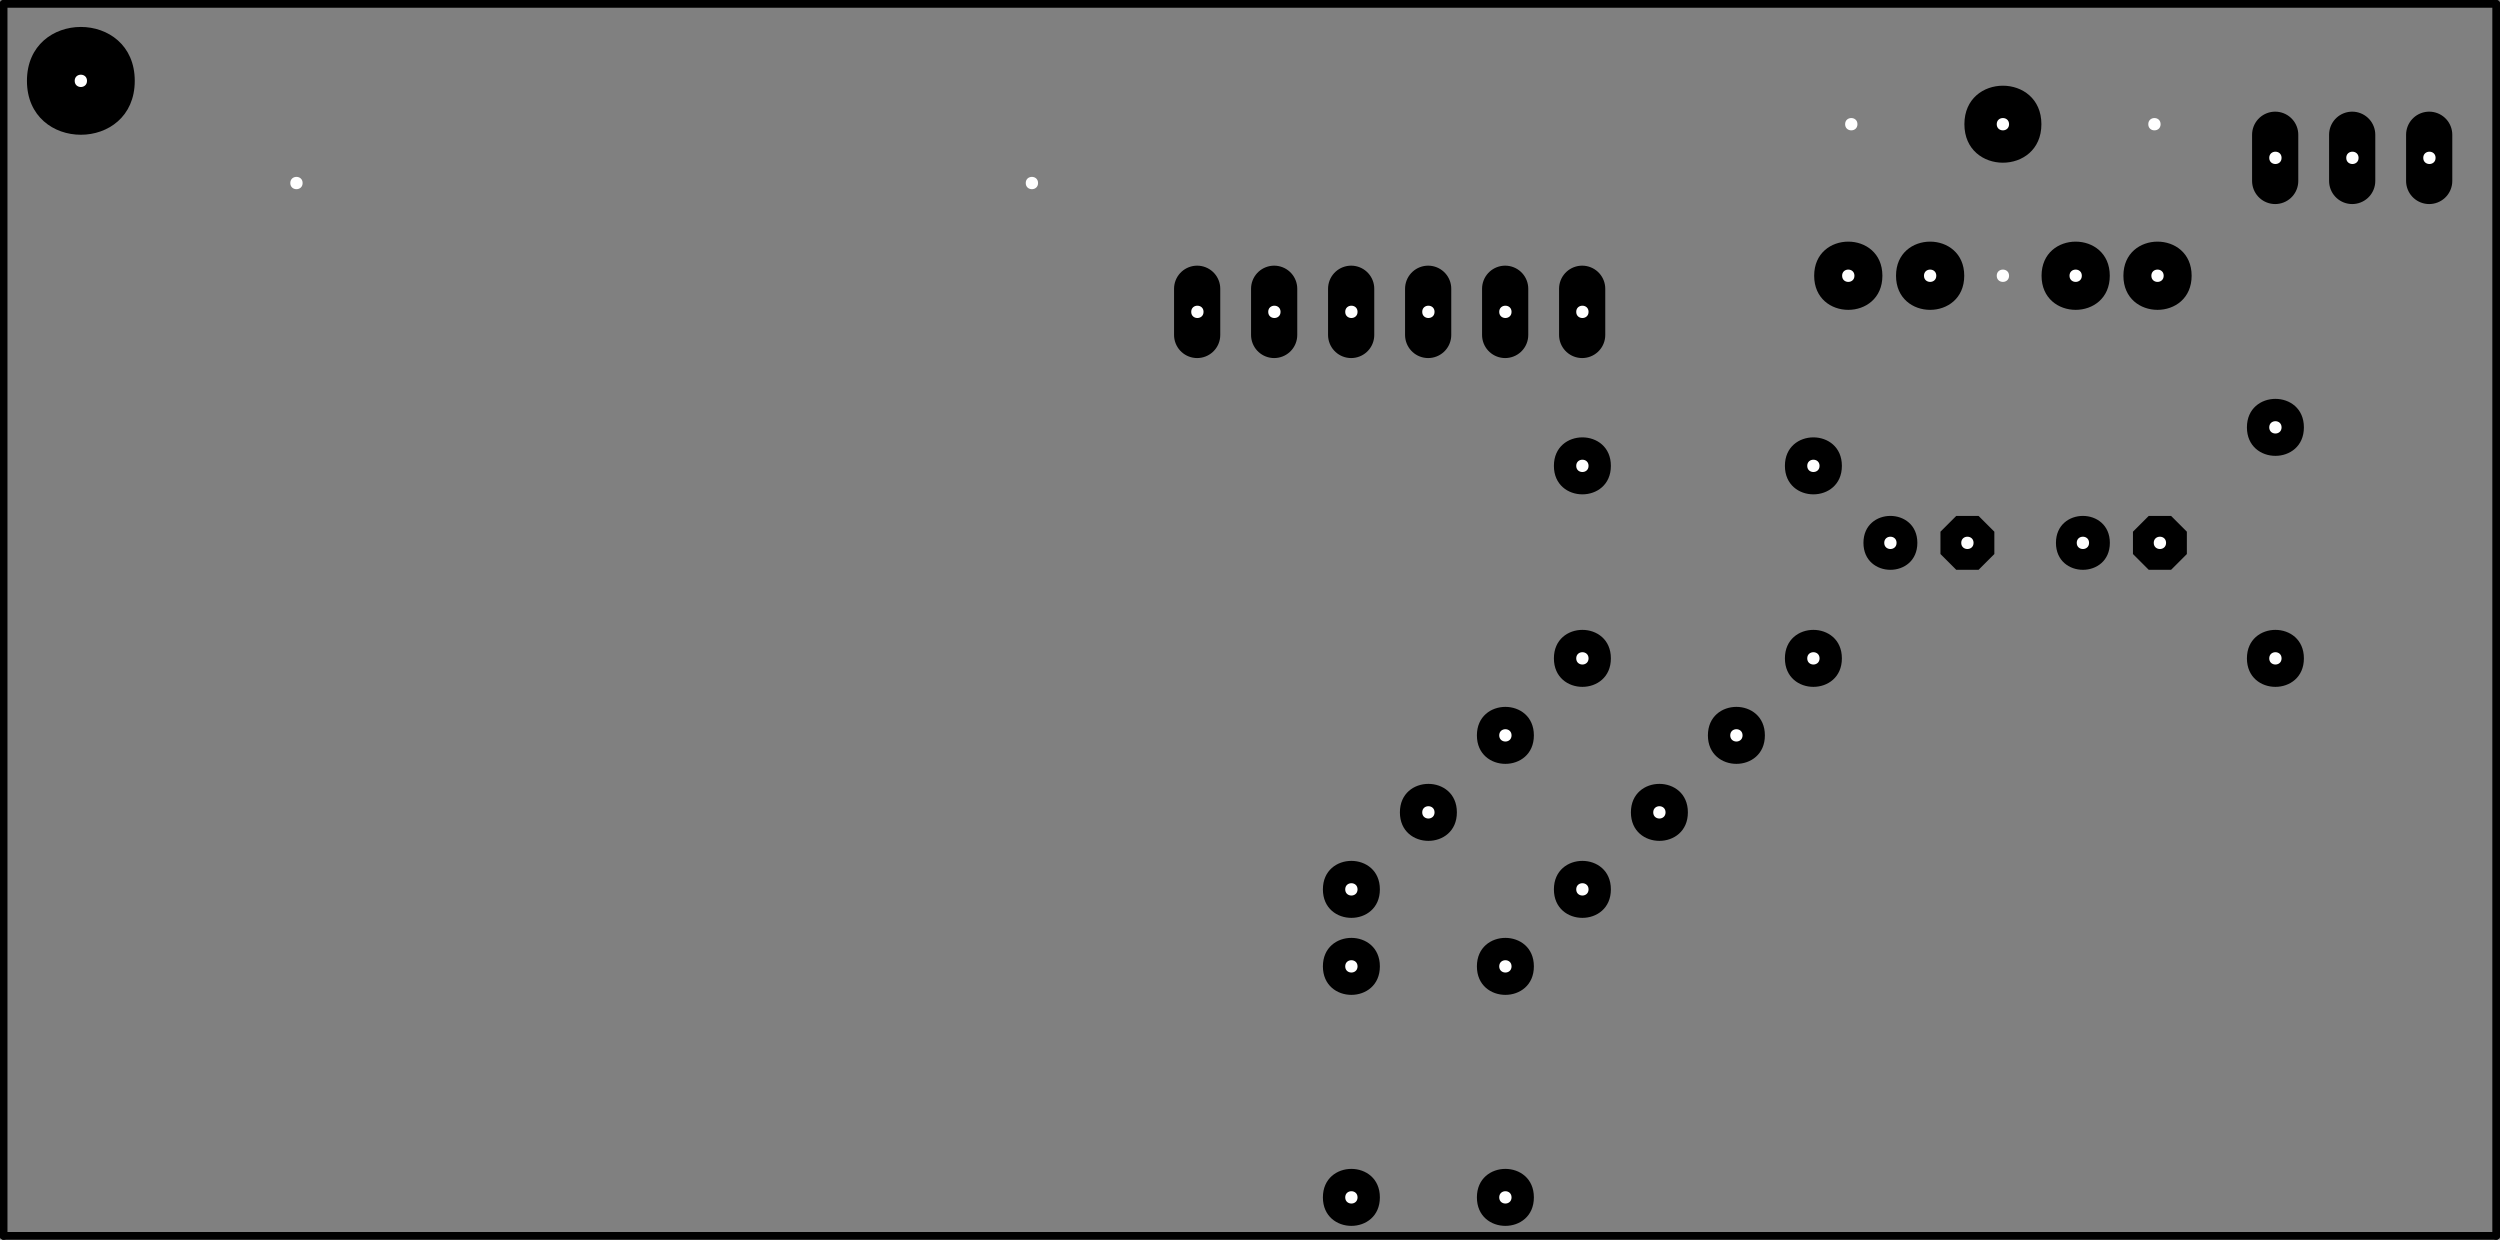 <?xml version="1.0" encoding="UTF-8"?>
<svg xmlns="http://www.w3.org/2000/svg" xmlns:xlink="http://www.w3.org/1999/xlink" width="1948pt" height="966pt" viewBox="0 0 1948 966" version="1.1">
<rect x="0" y="0" width="1948" height="966" fill="#808080" stroke="none"/>
<g id="surface1">
<path style="fill:none;stroke-width:0.01;stroke-linecap:round;stroke-linejoin:miter;stroke:rgb(0%,0%,0%);stroke-opacity:1;stroke-miterlimit:10;" d="M 0.033 0.45 L 0.033 2.05 " transform="matrix(600,0,0,-600,-16.98,1233)"/>
<path style="fill:none;stroke-width:0.01;stroke-linecap:round;stroke-linejoin:miter;stroke:rgb(0%,0%,0%);stroke-opacity:1;stroke-miterlimit:10;" d="M 0.033 2.05 L 3.27 2.05 " transform="matrix(600,0,0,-600,-16.98,1233)"/>
<path style="fill:none;stroke-width:0.01;stroke-linecap:round;stroke-linejoin:miter;stroke:rgb(0%,0%,0%);stroke-opacity:1;stroke-miterlimit:10;" d="M 3.27 2.05 L 3.27 0.45 " transform="matrix(600,0,0,-600,-16.98,1233)"/>
<path style="fill:none;stroke-width:0.01;stroke-linecap:round;stroke-linejoin:miter;stroke:rgb(0%,0%,0%);stroke-opacity:1;stroke-miterlimit:10;" d="M 3.27 0.45 L 0.033 0.45 " transform="matrix(600,0,0,-600,-16.98,1233)"/>
<path style="fill:none;stroke-width:0.06;stroke-linecap:round;stroke-linejoin:miter;stroke:rgb(0%,0%,0%);stroke-opacity:1;stroke-miterlimit:10;" d="M 1.583 1.62 L 1.583 1.68 " transform="matrix(600,0,0,-600,-16.98,1233)"/>
<path style="fill:none;stroke-width:0.06;stroke-linecap:round;stroke-linejoin:miter;stroke:rgb(0%,0%,0%);stroke-opacity:1;stroke-miterlimit:10;" d="M 1.683 1.68 L 1.683 1.62 " transform="matrix(600,0,0,-600,-16.98,1233)"/>
<path style="fill:none;stroke-width:0.06;stroke-linecap:round;stroke-linejoin:miter;stroke:rgb(0%,0%,0%);stroke-opacity:1;stroke-miterlimit:10;" d="M 1.783 1.62 L 1.783 1.68 " transform="matrix(600,0,0,-600,-16.98,1233)"/>
<path style="fill:none;stroke-width:0.06;stroke-linecap:round;stroke-linejoin:miter;stroke:rgb(0%,0%,0%);stroke-opacity:1;stroke-miterlimit:10;" d="M 1.883 1.68 L 1.883 1.62 " transform="matrix(600,0,0,-600,-16.98,1233)"/>
<path style="fill:none;stroke-width:0.06;stroke-linecap:round;stroke-linejoin:miter;stroke:rgb(0%,0%,0%);stroke-opacity:1;stroke-miterlimit:10;" d="M 1.983 1.62 L 1.983 1.68 " transform="matrix(600,0,0,-600,-16.98,1233)"/>
<path style="fill:none;stroke-width:0.06;stroke-linecap:round;stroke-linejoin:miter;stroke:rgb(0%,0%,0%);stroke-opacity:1;stroke-miterlimit:10;" d="M 2.083 1.68 L 2.083 1.62 " transform="matrix(600,0,0,-600,-16.98,1233)"/>
<path style="fill:none;stroke-width:0.06;stroke-linecap:round;stroke-linejoin:miter;stroke:rgb(0%,0%,0%);stroke-opacity:1;stroke-miterlimit:10;" d="M 2.983 1.82 L 2.983 1.88 " transform="matrix(600,0,0,-600,-16.98,1233)"/>
<path style="fill:none;stroke-width:0.06;stroke-linecap:round;stroke-linejoin:miter;stroke:rgb(0%,0%,0%);stroke-opacity:1;stroke-miterlimit:10;" d="M 3.083 1.88 L 3.083 1.82 " transform="matrix(600,0,0,-600,-16.98,1233)"/>
<path style="fill:none;stroke-width:0.06;stroke-linecap:round;stroke-linejoin:miter;stroke:rgb(0%,0%,0%);stroke-opacity:1;stroke-miterlimit:10;" d="M 3.183 1.82 L 3.183 1.88 " transform="matrix(600,0,0,-600,-16.98,1233)"/>
<path style=" stroke:none;fill-rule:evenodd;fill:rgb(0%,0%,0%);fill-opacity:1;" d="M 105 63 C 105 7 21 7 21 63 C 21 119 105 119 105 63 "/>
<path style=" stroke:none;fill-rule:evenodd;fill:rgb(0%,0%,0%);fill-opacity:1;" d="M 1075.199 933 C 1075.199 903.398 1030.801 903.398 1030.801 933 C 1030.801 962.602 1075.199 962.602 1075.199 933 "/>
<path style=" stroke:none;fill-rule:evenodd;fill:rgb(0%,0%,0%);fill-opacity:1;" d="M 1195.199 933 C 1195.199 903.398 1150.801 903.398 1150.801 933 C 1150.801 962.602 1195.199 962.602 1195.199 933 "/>
<path style=" stroke:none;fill-rule:evenodd;fill:rgb(0%,0%,0%);fill-opacity:1;" d="M 1195.199 753 C 1195.199 723.398 1150.801 723.398 1150.801 753 C 1150.801 782.602 1195.199 782.602 1195.199 753 "/>
<path style=" stroke:none;fill-rule:evenodd;fill:rgb(0%,0%,0%);fill-opacity:1;" d="M 1255.199 693 C 1255.199 663.398 1210.801 663.398 1210.801 693 C 1210.801 722.602 1255.199 722.602 1255.199 693 "/>
<path style=" stroke:none;fill-rule:evenodd;fill:rgb(0%,0%,0%);fill-opacity:1;" d="M 1315.199 633 C 1315.199 603.398 1270.801 603.398 1270.801 633 C 1270.801 662.602 1315.199 662.602 1315.199 633 "/>
<path style=" stroke:none;fill-rule:evenodd;fill:rgb(0%,0%,0%);fill-opacity:1;" d="M 1375.199 573 C 1375.199 543.398 1330.801 543.398 1330.801 573 C 1330.801 602.602 1375.199 602.602 1375.199 573 "/>
<path style=" stroke:none;fill-rule:evenodd;fill:rgb(0%,0%,0%);fill-opacity:1;" d="M 1435.199 513 C 1435.199 483.398 1390.801 483.398 1390.801 513 C 1390.801 542.602 1435.199 542.602 1435.199 513 "/>
<path style=" stroke:none;fill-rule:evenodd;fill:rgb(0%,0%,0%);fill-opacity:1;" d="M 1255.199 513 C 1255.199 483.398 1210.801 483.398 1210.801 513 C 1210.801 542.602 1255.199 542.602 1255.199 513 "/>
<path style=" stroke:none;fill-rule:evenodd;fill:rgb(0%,0%,0%);fill-opacity:1;" d="M 1195.199 573 C 1195.199 543.398 1150.801 543.398 1150.801 573 C 1150.801 602.602 1195.199 602.602 1195.199 573 "/>
<path style=" stroke:none;fill-rule:evenodd;fill:rgb(0%,0%,0%);fill-opacity:1;" d="M 1135.199 633 C 1135.199 603.398 1090.801 603.398 1090.801 633 C 1090.801 662.602 1135.199 662.602 1135.199 633 "/>
<path style=" stroke:none;fill-rule:evenodd;fill:rgb(0%,0%,0%);fill-opacity:1;" d="M 1075.199 693 C 1075.199 663.398 1030.801 663.398 1030.801 693 C 1030.801 722.602 1075.199 722.602 1075.199 693 "/>
<path style=" stroke:none;fill-rule:evenodd;fill:rgb(0%,0%,0%);fill-opacity:1;" d="M 1075.199 753 C 1075.199 723.398 1030.801 723.398 1030.801 753 C 1030.801 782.602 1075.199 782.602 1075.199 753 "/>
<path style=" stroke:none;fill-rule:evenodd;fill:rgb(0%,0%,0%);fill-opacity:1;" d="M 1255.199 363 C 1255.199 333.398 1210.801 333.398 1210.801 363 C 1210.801 392.602 1255.199 392.602 1255.199 363 "/>
<path style=" stroke:none;fill-rule:evenodd;fill:rgb(0%,0%,0%);fill-opacity:1;" d="M 1435.199 363 C 1435.199 333.398 1390.801 333.398 1390.801 363 C 1390.801 392.602 1435.199 392.602 1435.199 363 "/>
<path style=" stroke:none;fill-rule:evenodd;fill:rgb(0%,0%,0%);fill-opacity:1;" d="M 1795.199 333 C 1795.199 303.398 1750.801 303.398 1750.801 333 C 1750.801 362.602 1795.199 362.602 1795.199 333 "/>
<path style=" stroke:none;fill-rule:evenodd;fill:rgb(0%,0%,0%);fill-opacity:1;" d="M 1795.199 513 C 1795.199 483.398 1750.801 483.398 1750.801 513 C 1750.801 542.602 1795.199 542.602 1795.199 513 "/>
<path style=" stroke:none;fill-rule:evenodd;fill:rgb(0%,0%,0%);fill-opacity:1;" d="M 1590.66 96.781 C 1590.66 56.781 1530.66 56.781 1530.66 96.781 C 1530.66 136.781 1590.66 136.781 1590.66 96.781 "/>
<path style=" stroke:none;fill-rule:evenodd;fill:rgb(0%,0%,0%);fill-opacity:1;" d="M 1643.941 214.859 C 1643.941 179.422 1590.781 179.422 1590.781 214.859 C 1590.781 250.301 1643.941 250.301 1643.941 214.859 "/>
<path style=" stroke:none;fill-rule:evenodd;fill:rgb(0%,0%,0%);fill-opacity:1;" d="M 1707.719 214.859 C 1707.719 179.422 1654.559 179.422 1654.559 214.859 C 1654.559 250.301 1707.719 250.301 1707.719 214.859 "/>
<path style=" stroke:none;fill-rule:evenodd;fill:rgb(0%,0%,0%);fill-opacity:1;" d="M 1530.539 214.859 C 1530.539 179.422 1477.379 179.422 1477.379 214.859 C 1477.379 250.301 1530.539 250.301 1530.539 214.859 "/>
<path style=" stroke:none;fill-rule:evenodd;fill:rgb(0%,0%,0%);fill-opacity:1;" d="M 1466.762 214.859 C 1466.762 179.422 1413.602 179.422 1413.602 214.859 C 1413.602 250.301 1466.762 250.301 1466.762 214.859 "/>
<path style=" stroke:none;fill-rule:evenodd;fill:rgb(0%,0%,0%);fill-opacity:1;" d="M 1554 414.301 L 1541.699 402 L 1524.301 402 L 1512 414.301 L 1512 431.699 L 1524.301 444 L 1541.699 444 L 1554 431.699 L 1554 414.301 "/>
<path style=" stroke:none;fill-rule:evenodd;fill:rgb(0%,0%,0%);fill-opacity:1;" d="M 1704 414.301 L 1691.699 402 L 1674.301 402 L 1662 414.301 L 1662 431.699 L 1674.301 444 L 1691.699 444 L 1704 431.699 L 1704 414.301 "/>
<path style=" stroke:none;fill-rule:evenodd;fill:rgb(0%,0%,0%);fill-opacity:1;" d="M 1644 423 C 1644 395 1602 395 1602 423 C 1602 451 1644 451 1644 423 "/>
<path style=" stroke:none;fill-rule:evenodd;fill:rgb(0%,0%,0%);fill-opacity:1;" d="M 1494 423 C 1494 395 1452 395 1452 423 C 1452 451 1494 451 1494 423 "/>
<path style=" stroke:none;fill-rule:evenodd;fill:rgb(100%,100%,100%);fill-opacity:1;" d="M 1477.801 423 C 1477.801 416.602 1468.199 416.602 1468.199 423 C 1468.199 429.398 1477.801 429.398 1477.801 423 "/>
<path style=" stroke:none;fill-rule:evenodd;fill:rgb(100%,100%,100%);fill-opacity:1;" d="M 1537.801 423 C 1537.801 416.602 1528.199 416.602 1528.199 423 C 1528.199 429.398 1537.801 429.398 1537.801 423 "/>
<path style=" stroke:none;fill-rule:evenodd;fill:rgb(100%,100%,100%);fill-opacity:1;" d="M 1627.801 423 C 1627.801 416.602 1618.199 416.602 1618.199 423 C 1618.199 429.398 1627.801 429.398 1627.801 423 "/>
<path style=" stroke:none;fill-rule:evenodd;fill:rgb(100%,100%,100%);fill-opacity:1;" d="M 1687.801 423 C 1687.801 416.602 1678.199 416.602 1678.199 423 C 1678.199 429.398 1687.801 429.398 1687.801 423 "/>
<path style=" stroke:none;fill-rule:evenodd;fill:rgb(100%,100%,100%);fill-opacity:1;" d="M 1057.801 933 C 1057.801 926.602 1048.199 926.602 1048.199 933 C 1048.199 939.398 1057.801 939.398 1057.801 933 "/>
<path style=" stroke:none;fill-rule:evenodd;fill:rgb(100%,100%,100%);fill-opacity:1;" d="M 1177.801 933 C 1177.801 926.602 1168.199 926.602 1168.199 933 C 1168.199 939.398 1177.801 939.398 1177.801 933 "/>
<path style=" stroke:none;fill-rule:evenodd;fill:rgb(100%,100%,100%);fill-opacity:1;" d="M 1177.801 753 C 1177.801 746.602 1168.199 746.602 1168.199 753 C 1168.199 759.398 1177.801 759.398 1177.801 753 "/>
<path style=" stroke:none;fill-rule:evenodd;fill:rgb(100%,100%,100%);fill-opacity:1;" d="M 1237.801 693 C 1237.801 686.602 1228.199 686.602 1228.199 693 C 1228.199 699.398 1237.801 699.398 1237.801 693 "/>
<path style=" stroke:none;fill-rule:evenodd;fill:rgb(100%,100%,100%);fill-opacity:1;" d="M 1297.801 633 C 1297.801 626.602 1288.199 626.602 1288.199 633 C 1288.199 639.398 1297.801 639.398 1297.801 633 "/>
<path style=" stroke:none;fill-rule:evenodd;fill:rgb(100%,100%,100%);fill-opacity:1;" d="M 1357.801 573 C 1357.801 566.602 1348.199 566.602 1348.199 573 C 1348.199 579.398 1357.801 579.398 1357.801 573 "/>
<path style=" stroke:none;fill-rule:evenodd;fill:rgb(100%,100%,100%);fill-opacity:1;" d="M 1417.801 513 C 1417.801 506.602 1408.199 506.602 1408.199 513 C 1408.199 519.398 1417.801 519.398 1417.801 513 "/>
<path style=" stroke:none;fill-rule:evenodd;fill:rgb(100%,100%,100%);fill-opacity:1;" d="M 1237.801 513 C 1237.801 506.602 1228.199 506.602 1228.199 513 C 1228.199 519.398 1237.801 519.398 1237.801 513 "/>
<path style=" stroke:none;fill-rule:evenodd;fill:rgb(100%,100%,100%);fill-opacity:1;" d="M 1177.801 573 C 1177.801 566.602 1168.199 566.602 1168.199 573 C 1168.199 579.398 1177.801 579.398 1177.801 573 "/>
<path style=" stroke:none;fill-rule:evenodd;fill:rgb(100%,100%,100%);fill-opacity:1;" d="M 1117.801 633 C 1117.801 626.602 1108.199 626.602 1108.199 633 C 1108.199 639.398 1117.801 639.398 1117.801 633 "/>
<path style=" stroke:none;fill-rule:evenodd;fill:rgb(100%,100%,100%);fill-opacity:1;" d="M 1057.801 693 C 1057.801 686.602 1048.199 686.602 1048.199 693 C 1048.199 699.398 1057.801 699.398 1057.801 693 "/>
<path style=" stroke:none;fill-rule:evenodd;fill:rgb(100%,100%,100%);fill-opacity:1;" d="M 1057.801 753 C 1057.801 746.602 1048.199 746.602 1048.199 753 C 1048.199 759.398 1057.801 759.398 1057.801 753 "/>
<path style=" stroke:none;fill-rule:evenodd;fill:rgb(100%,100%,100%);fill-opacity:1;" d="M 1237.801 363 C 1237.801 356.602 1228.199 356.602 1228.199 363 C 1228.199 369.398 1237.801 369.398 1237.801 363 "/>
<path style=" stroke:none;fill-rule:evenodd;fill:rgb(100%,100%,100%);fill-opacity:1;" d="M 1417.801 363 C 1417.801 356.602 1408.199 356.602 1408.199 363 C 1408.199 369.398 1417.801 369.398 1417.801 363 "/>
<path style=" stroke:none;fill-rule:evenodd;fill:rgb(100%,100%,100%);fill-opacity:1;" d="M 1777.801 333 C 1777.801 326.602 1768.199 326.602 1768.199 333 C 1768.199 339.398 1777.801 339.398 1777.801 333 "/>
<path style=" stroke:none;fill-rule:evenodd;fill:rgb(100%,100%,100%);fill-opacity:1;" d="M 1777.801 513 C 1777.801 506.602 1768.199 506.602 1768.199 513 C 1768.199 519.398 1777.801 519.398 1777.801 513 "/>
<path style=" stroke:none;fill-rule:evenodd;fill:rgb(100%,100%,100%);fill-opacity:1;" d="M 1237.801 243 C 1237.801 236.602 1228.199 236.602 1228.199 243 C 1228.199 249.398 1237.801 249.398 1237.801 243 "/>
<path style=" stroke:none;fill-rule:evenodd;fill:rgb(100%,100%,100%);fill-opacity:1;" d="M 1177.801 243 C 1177.801 236.602 1168.199 236.602 1168.199 243 C 1168.199 249.398 1177.801 249.398 1177.801 243 "/>
<path style=" stroke:none;fill-rule:evenodd;fill:rgb(100%,100%,100%);fill-opacity:1;" d="M 1117.801 243 C 1117.801 236.602 1108.199 236.602 1108.199 243 C 1108.199 249.398 1117.801 249.398 1117.801 243 "/>
<path style=" stroke:none;fill-rule:evenodd;fill:rgb(100%,100%,100%);fill-opacity:1;" d="M 1057.801 243 C 1057.801 236.602 1048.199 236.602 1048.199 243 C 1048.199 249.398 1057.801 249.398 1057.801 243 "/>
<path style=" stroke:none;fill-rule:evenodd;fill:rgb(100%,100%,100%);fill-opacity:1;" d="M 997.801 243 C 997.801 236.602 988.199 236.602 988.199 243 C 988.199 249.398 997.801 249.398 997.801 243 "/>
<path style=" stroke:none;fill-rule:evenodd;fill:rgb(100%,100%,100%);fill-opacity:1;" d="M 937.801 243 C 937.801 236.602 928.199 236.602 928.199 243 C 928.199 249.398 937.801 249.398 937.801 243 "/>
<path style=" stroke:none;fill-rule:evenodd;fill:rgb(100%,100%,100%);fill-opacity:1;" d="M 1777.801 123 C 1777.801 116.602 1768.199 116.602 1768.199 123 C 1768.199 129.398 1777.801 129.398 1777.801 123 "/>
<path style=" stroke:none;fill-rule:evenodd;fill:rgb(100%,100%,100%);fill-opacity:1;" d="M 1837.801 123 C 1837.801 116.602 1828.199 116.602 1828.199 123 C 1828.199 129.398 1837.801 129.398 1837.801 123 "/>
<path style=" stroke:none;fill-rule:evenodd;fill:rgb(100%,100%,100%);fill-opacity:1;" d="M 1897.801 123 C 1897.801 116.602 1888.199 116.602 1888.199 123 C 1888.199 129.398 1897.801 129.398 1897.801 123 "/>
<path style=" stroke:none;fill-rule:evenodd;fill:rgb(100%,100%,100%);fill-opacity:1;" d="M 1683.539 96.781 C 1683.539 90.379 1673.941 90.379 1673.941 96.781 C 1673.941 103.18 1683.539 103.18 1683.539 96.781 "/>
<path style=" stroke:none;fill-rule:evenodd;fill:rgb(100%,100%,100%);fill-opacity:1;" d="M 1565.461 96.781 C 1565.461 90.379 1555.859 90.379 1555.859 96.781 C 1555.859 103.18 1565.461 103.18 1565.461 96.781 "/>
<path style=" stroke:none;fill-rule:evenodd;fill:rgb(100%,100%,100%);fill-opacity:1;" d="M 1447.32 96.781 C 1447.32 90.379 1437.719 90.379 1437.719 96.781 C 1437.719 103.18 1447.32 103.18 1447.32 96.781 "/>
<path style=" stroke:none;fill-rule:evenodd;fill:rgb(100%,100%,100%);fill-opacity:1;" d="M 1444.98 214.859 C 1444.98 208.461 1435.379 208.461 1435.379 214.859 C 1435.379 221.262 1444.98 221.262 1444.98 214.859 "/>
<path style=" stroke:none;fill-rule:evenodd;fill:rgb(100%,100%,100%);fill-opacity:1;" d="M 1508.762 214.859 C 1508.762 208.461 1499.16 208.461 1499.16 214.859 C 1499.16 221.262 1508.762 221.262 1508.762 214.859 "/>
<path style=" stroke:none;fill-rule:evenodd;fill:rgb(100%,100%,100%);fill-opacity:1;" d="M 1565.461 214.859 C 1565.461 208.461 1555.859 208.461 1555.859 214.859 C 1555.859 221.262 1565.461 221.262 1565.461 214.859 "/>
<path style=" stroke:none;fill-rule:evenodd;fill:rgb(100%,100%,100%);fill-opacity:1;" d="M 1622.16 214.859 C 1622.16 208.461 1612.559 208.461 1612.559 214.859 C 1612.559 221.262 1622.16 221.262 1622.16 214.859 "/>
<path style=" stroke:none;fill-rule:evenodd;fill:rgb(100%,100%,100%);fill-opacity:1;" d="M 1685.941 214.859 C 1685.941 208.461 1676.34 208.461 1676.34 214.859 C 1676.34 221.262 1685.941 221.262 1685.941 214.859 "/>
<path style=" stroke:none;fill-rule:evenodd;fill:rgb(100%,100%,100%);fill-opacity:1;" d="M 808.859 142.621 C 808.859 136.219 799.262 136.219 799.262 142.621 C 799.262 149.02 808.859 149.02 808.859 142.621 "/>
<path style=" stroke:none;fill-rule:evenodd;fill:rgb(100%,100%,100%);fill-opacity:1;" d="M 235.801 142.621 C 235.801 136.219 226.199 136.219 226.199 142.621 C 226.199 149.02 235.801 149.02 235.801 142.621 "/>
<path style=" stroke:none;fill-rule:evenodd;fill:rgb(100%,100%,100%);fill-opacity:1;" d="M 67.801 63 C 67.801 56.602 58.199 56.602 58.199 63 C 58.199 69.398 67.801 69.398 67.801 63 "/>
</g>
</svg>

